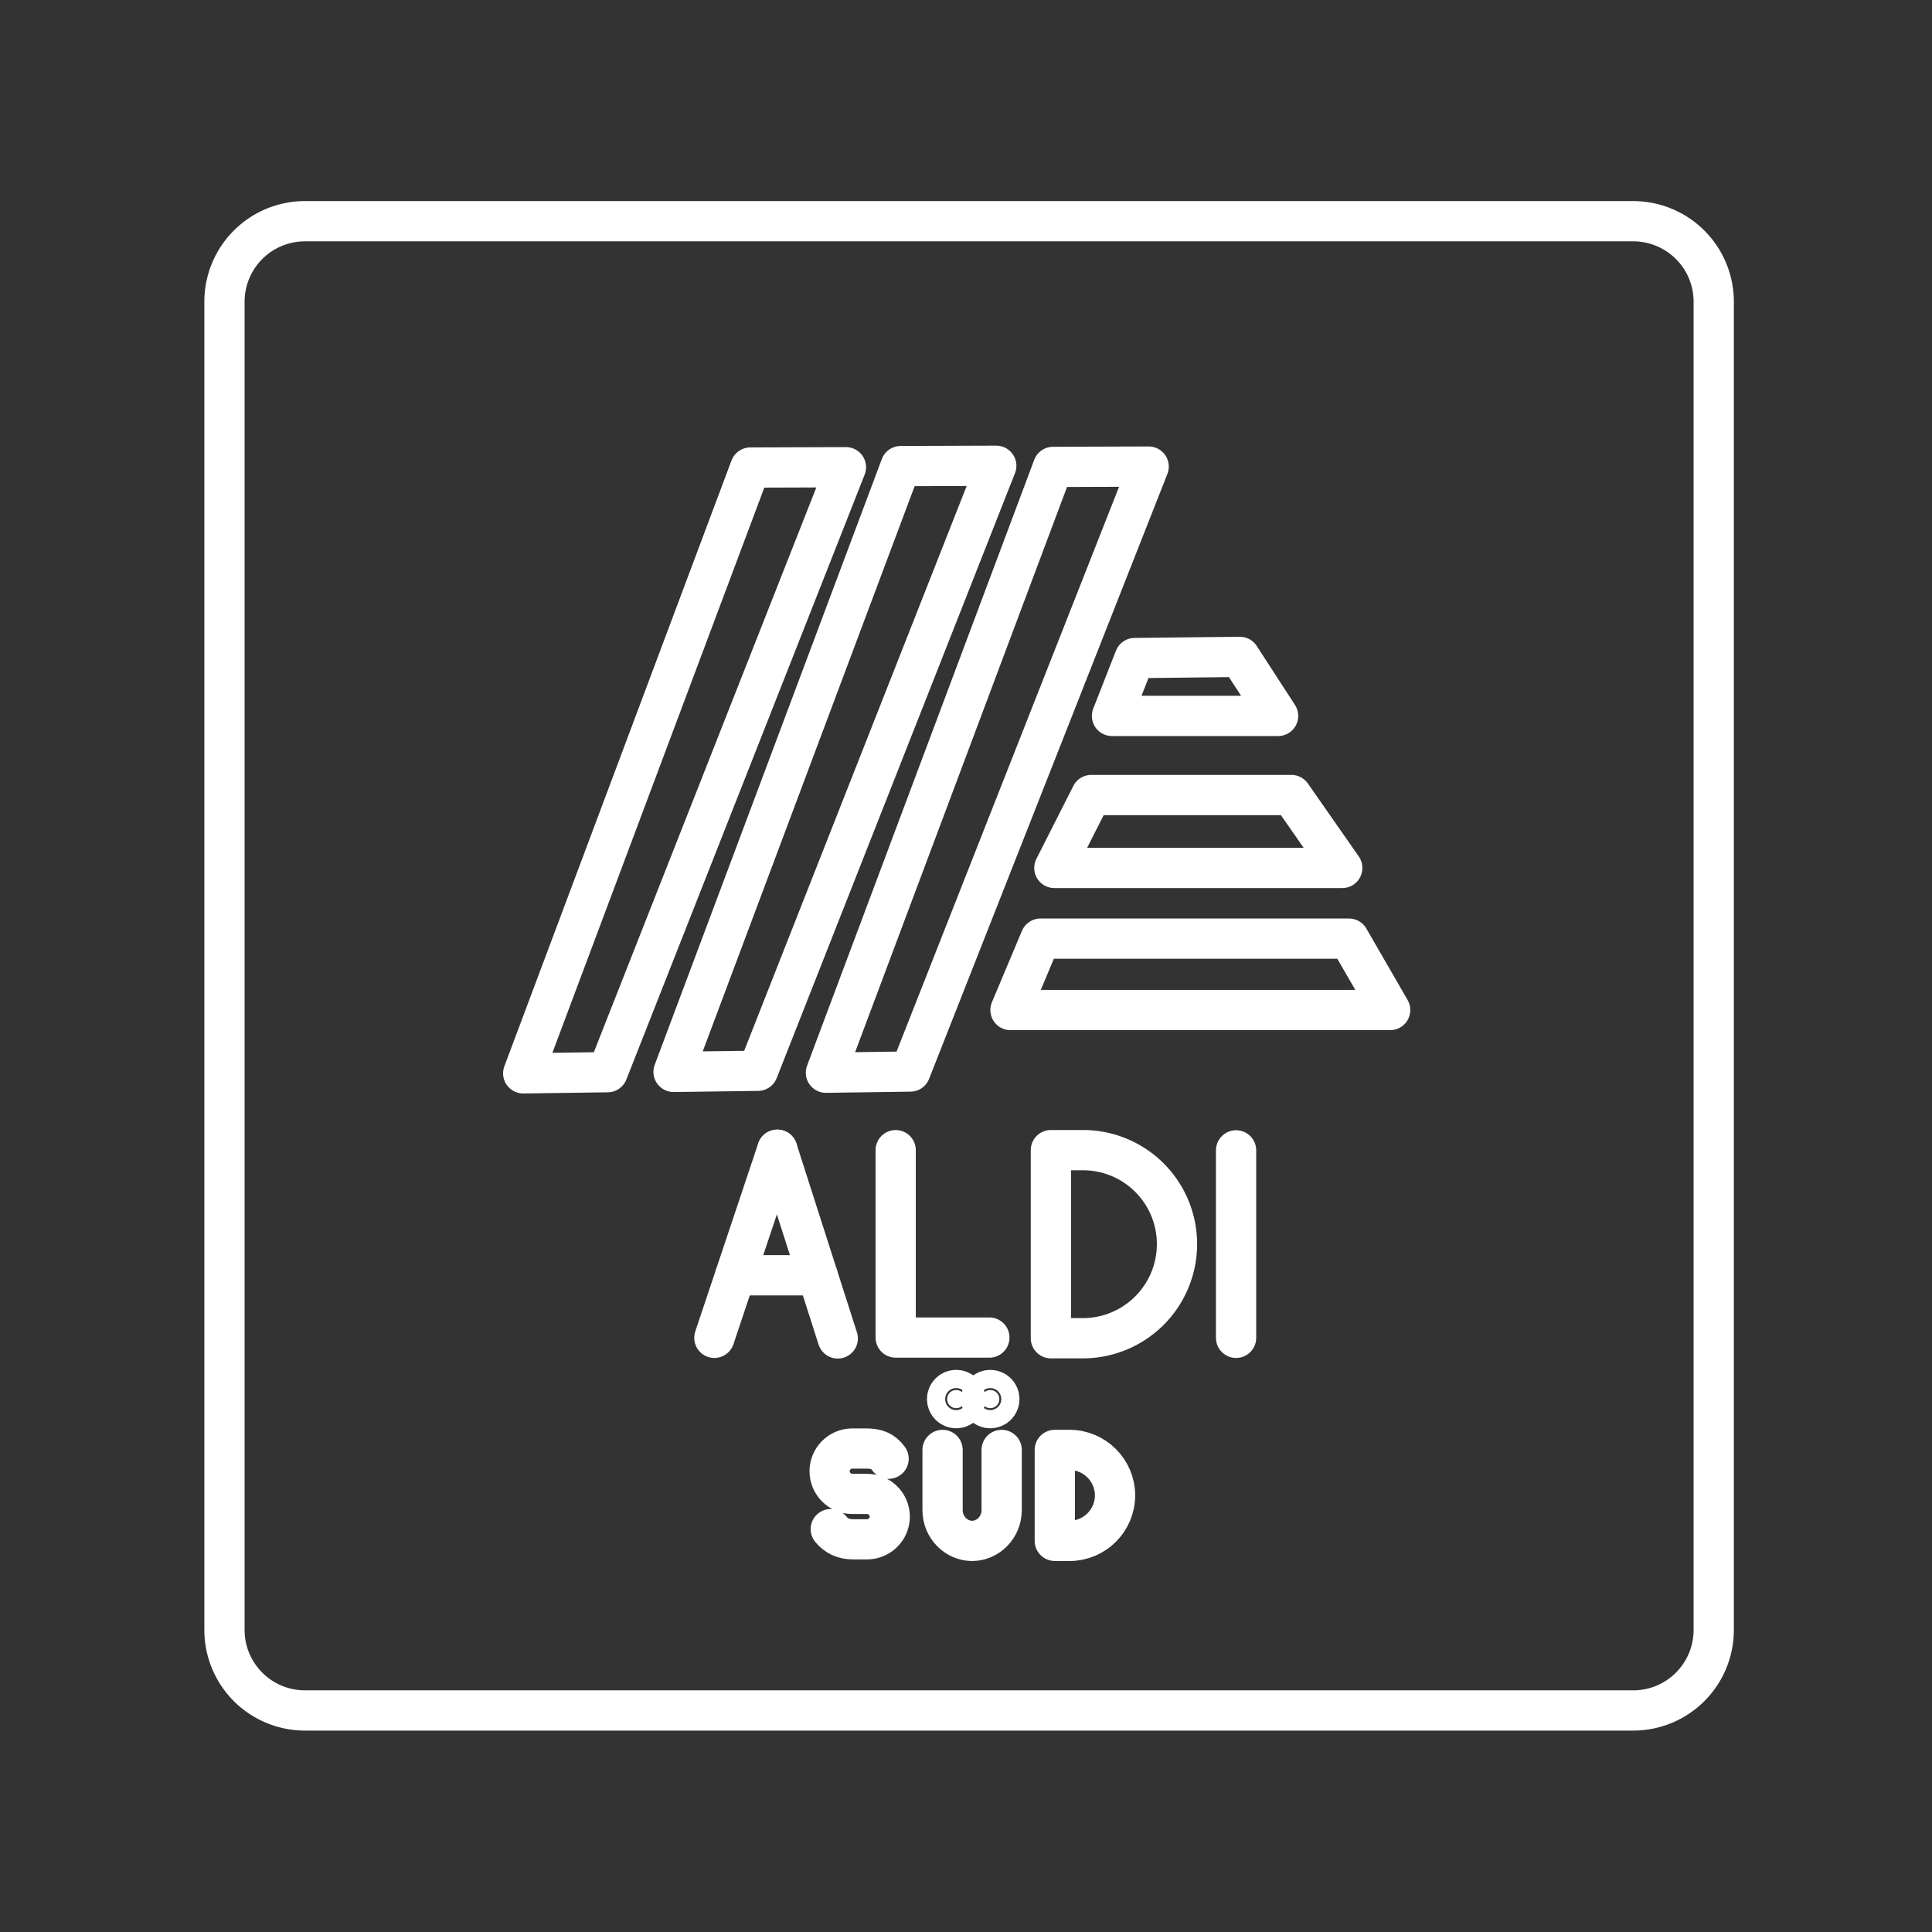 <?xml version="1.0" encoding="UTF-8" standalone="no"?>
<!-- Created with Inkscape (http://www.inkscape.org/) -->

<svg
   width="48"
   height="48"
   viewBox="0 0 48 48"
   version="1.1"
   id="svg6738"
   inkscape:version="1.2.1 (9c6d41e410, 2022-07-14, custom)"
   xml:space="preserve"
   sodipodi:docname="aldi_sd.svg"
   xmlns:inkscape="http://www.inkscape.org/namespaces/inkscape"
   xmlns:sodipodi="http://sodipodi.sourceforge.net/DTD/sodipodi-0.dtd"
   xmlns="http://www.w3.org/2000/svg"
   xmlns:svg="http://www.w3.org/2000/svg"><rect x="0" y="0" width="48" height="48" fill="#333333" stroke="none"/><sodipodi:namedview
     id="namedview6740"
     pagecolor="#ffffff"
     bordercolor="#000000"
     borderopacity="0.25"
     inkscape:showpageshadow="2"
     inkscape:pageopacity="0"
     inkscape:pagecheckerboard="0"
     inkscape:deskcolor="#d1d1d1"
     inkscape:document-units="px"
     showgrid="true"
     inkscape:zoom="8"
     inkscape:cx="11.1875"
     inkscape:cy="24"
     inkscape:window-width="960"
     inkscape:window-height="1011"
     inkscape:window-x="960"
     inkscape:window-y="69"
     inkscape:window-maximized="0"
     inkscape:current-layer="layer1"><inkscape:grid
       type="xygrid"
       id="grid7496" /></sodipodi:namedview><defs
     id="defs6735"><style
       id="style7484">.a{fill:none;stroke:#fff;stroke-linecap:round;stroke-linejoin:round;}</style></defs><g
     inkscape:label="Layer 1"
     inkscape:groupmode="layer"
     id="layer1"><path
       class="a"
       d="m 40.577,5.496 h -33 a 2,2 0 0 0 -2,2 V 40.496 a 2,2 0 0 0 2,2 h 33 a 2,2 0 0 0 2,-2 V 7.496 a 2,2 0 0 0 -2,-2 z"
       id="path7488"
       style="stroke:#ffffff;stroke-opacity:1;stroke-width:1;stroke-dasharray:none" /><path
       style="fill:none;stroke:#ffffff;stroke-linecap:round;stroke-linejoin:round;stroke-opacity:1;paint-order:normal;stroke-width:1;stroke-dasharray:none"
       d="m 18.642,11.616 -5.643,15.051 2.097,-0.029 5.921,-15.03 z"
       id="path1341"
       sodipodi:nodetypes="ccccc" /><path
       style="fill:none;stroke:#ffffff;stroke-linecap:round;stroke-linejoin:round;stroke-opacity:1;paint-order:normal;stroke-width:1;stroke-dasharray:none"
       d="M 22.377,11.58 16.734,26.631 18.831,26.603 24.752,11.572 Z"
       id="path1341-7"
       sodipodi:nodetypes="ccccc" /><path
       style="fill:none;stroke:#ffffff;stroke-linecap:round;stroke-linejoin:round;stroke-opacity:1;paint-order:normal;stroke-width:1;stroke-dasharray:none"
       d="m 26.163,11.6 -5.643,15.051 2.097,-0.029 5.921,-15.03 z"
       id="path1341-5"
       sodipodi:nodetypes="ccccc" /><path
       style="fill:none;stroke:#ffffff;stroke-linecap:round;stroke-linejoin:round;stroke-opacity:1;paint-order:normal;stroke-width:1;stroke-dasharray:none"
       d="m 28.191,16.349 2.612,-0.029 0.951,1.467 h -1.681 -2.446 z"
       id="path1388"
       sodipodi:nodetypes="cccccc" /><path
       style="fill:none;stroke:#ffffff;stroke-linecap:round;stroke-linejoin:round;stroke-opacity:1;paint-order:normal;stroke-width:1;stroke-dasharray:none"
       d="m 27.113,19.752 h 4.971 l 1.264,1.812 h -7.153 z"
       id="path1390" /><path
       style="fill:none;stroke:#ffffff;stroke-linecap:round;stroke-linejoin:round;stroke-opacity:1;paint-order:normal;stroke-width:1;stroke-dasharray:none"
       d="m 25.851,23.32 h 7.663 l 1.024,1.774 h -9.433 z"
       id="path1392" /><polyline
       class="cls-1"
       points="19.73 12.33 19.73 22.07 24.6 22.07"
       id="polyline6"
       style="fill:none;stroke:#ffffff;stroke-linecap:round;stroke-linejoin:round;stroke-opacity:1;stroke-width:2.091;stroke-dasharray:none"
       transform="matrix(0.478,0,0,0.478,12.822,22.682)" /><line
       class="cls-1"
       x1="30.71"
       y1="28.58"
       x2="30.71"
       y2="33.238"
       id="line10"
       style="fill:none;stroke:#ffffff;stroke-width:1;stroke-linecap:round;stroke-linejoin:round;stroke-opacity:1;stroke-dasharray:none" /><path
       class="cls-1"
       d="m 26.109,33.248 v -4.673 h 0.794 a 2.334,2.334 0 0 1 2.339,2.334 v 0 a 2.339,2.339 0 0 1 -2.339,2.339 z"
       id="path12"
       style="fill:none;stroke:#ffffff;stroke-width:1;stroke-linecap:round;stroke-linejoin:round;stroke-opacity:1;stroke-dasharray:none" /><line
       class="cls-1"
       x1="17.748"
       y1="33.238"
       x2="19.312"
       y2="28.565"
       id="line26"
       style="fill:none;stroke:#ffffff;stroke-width:1;stroke-linecap:round;stroke-linejoin:round;stroke-opacity:1;stroke-dasharray:none" /><line
       class="cls-1"
       x1="20.814"
       y1="33.253"
       x2="19.312"
       y2="28.565"
       id="line28"
       style="fill:none;stroke:#ffffff;stroke-width:1;stroke-linecap:round;stroke-linejoin:round;stroke-opacity:1;stroke-dasharray:none" /><line
       class="cls-1"
       x1="20.312"
       y1="31.684"
       x2="18.27"
       y2="31.684"
       id="line30"
       style="fill:none;stroke:#ffffff;stroke-width:1;stroke-linecap:round;stroke-linejoin:round;stroke-opacity:1;stroke-dasharray:none" /><path
       class="st0"
       d="m 26.206,38.282 v -2.259 h 0.367 c 0.621,0 1.13,0.508 1.13,1.13 v 0 c 0,0.621 -0.508,1.13 -1.13,1.13 z"
       id="path1558-2"
       style="fill:none;stroke:#ffffff;stroke-width:1;stroke-linecap:round;stroke-linejoin:round;stroke-miterlimit:10;stroke-dasharray:none;stroke-opacity:1" /><g
       id="g1722-3"
       transform="matrix(0.282,0,0,0.282,-47.802,9.762)"
       style="stroke:#ffffff;stroke-width:3.541;stroke-dasharray:none;stroke-opacity:1">
		<path
   class="st0"
   d="m 242.7,100.1 c 0.5,0.6 1.1,0.9 2,0.9 h 1.2 c 1.1,0 2,-0.9 2,-2 v 0 c 0,-1.1 -0.9,-2 -2,-2 h -1.3 c -1.1,0 -2,-0.9 -2,-2 v 0 c 0,-1.1 0.9,-2 2,-2 h 1.2 c 0.9,0 1.5,0.2 2,0.9"
   id="path1720-5"
   style="fill:none;stroke:#ffffff;stroke-width:3.541;stroke-linecap:round;stroke-linejoin:round;stroke-miterlimit:10;stroke-dasharray:none;stroke-opacity:1" />
	</g><path
       class="st0"
       d="m 23.418,36.023 v 1.497 c 0,0.424 0.339,0.763 0.734,0.763 0.395,0 0.734,-0.339 0.734,-0.763 V 36.023"
       id="path1870-6"
       style="fill:none;stroke:#ffffff;stroke-width:1;stroke-linecap:round;stroke-linejoin:round;stroke-miterlimit:10;stroke-dasharray:none;stroke-opacity:1" /><circle
       class="st1"
       cx="24.603"
       cy="34.76"
       r="0.226"
       id="circle1886-0"
       style="fill:#ffffff;stroke:#ffffff;stroke-width:1;stroke-dasharray:none;stroke-opacity:1;stroke-linecap:round;stroke-linejoin:round" /><circle
       class="st1"
       cx="23.756"
       cy="34.76"
       r="0.226"
       id="circle1888-9"
       style="fill:#ffffff;stroke:#ffffff;stroke-width:1;stroke-dasharray:none;stroke-opacity:1" /></g></svg>
